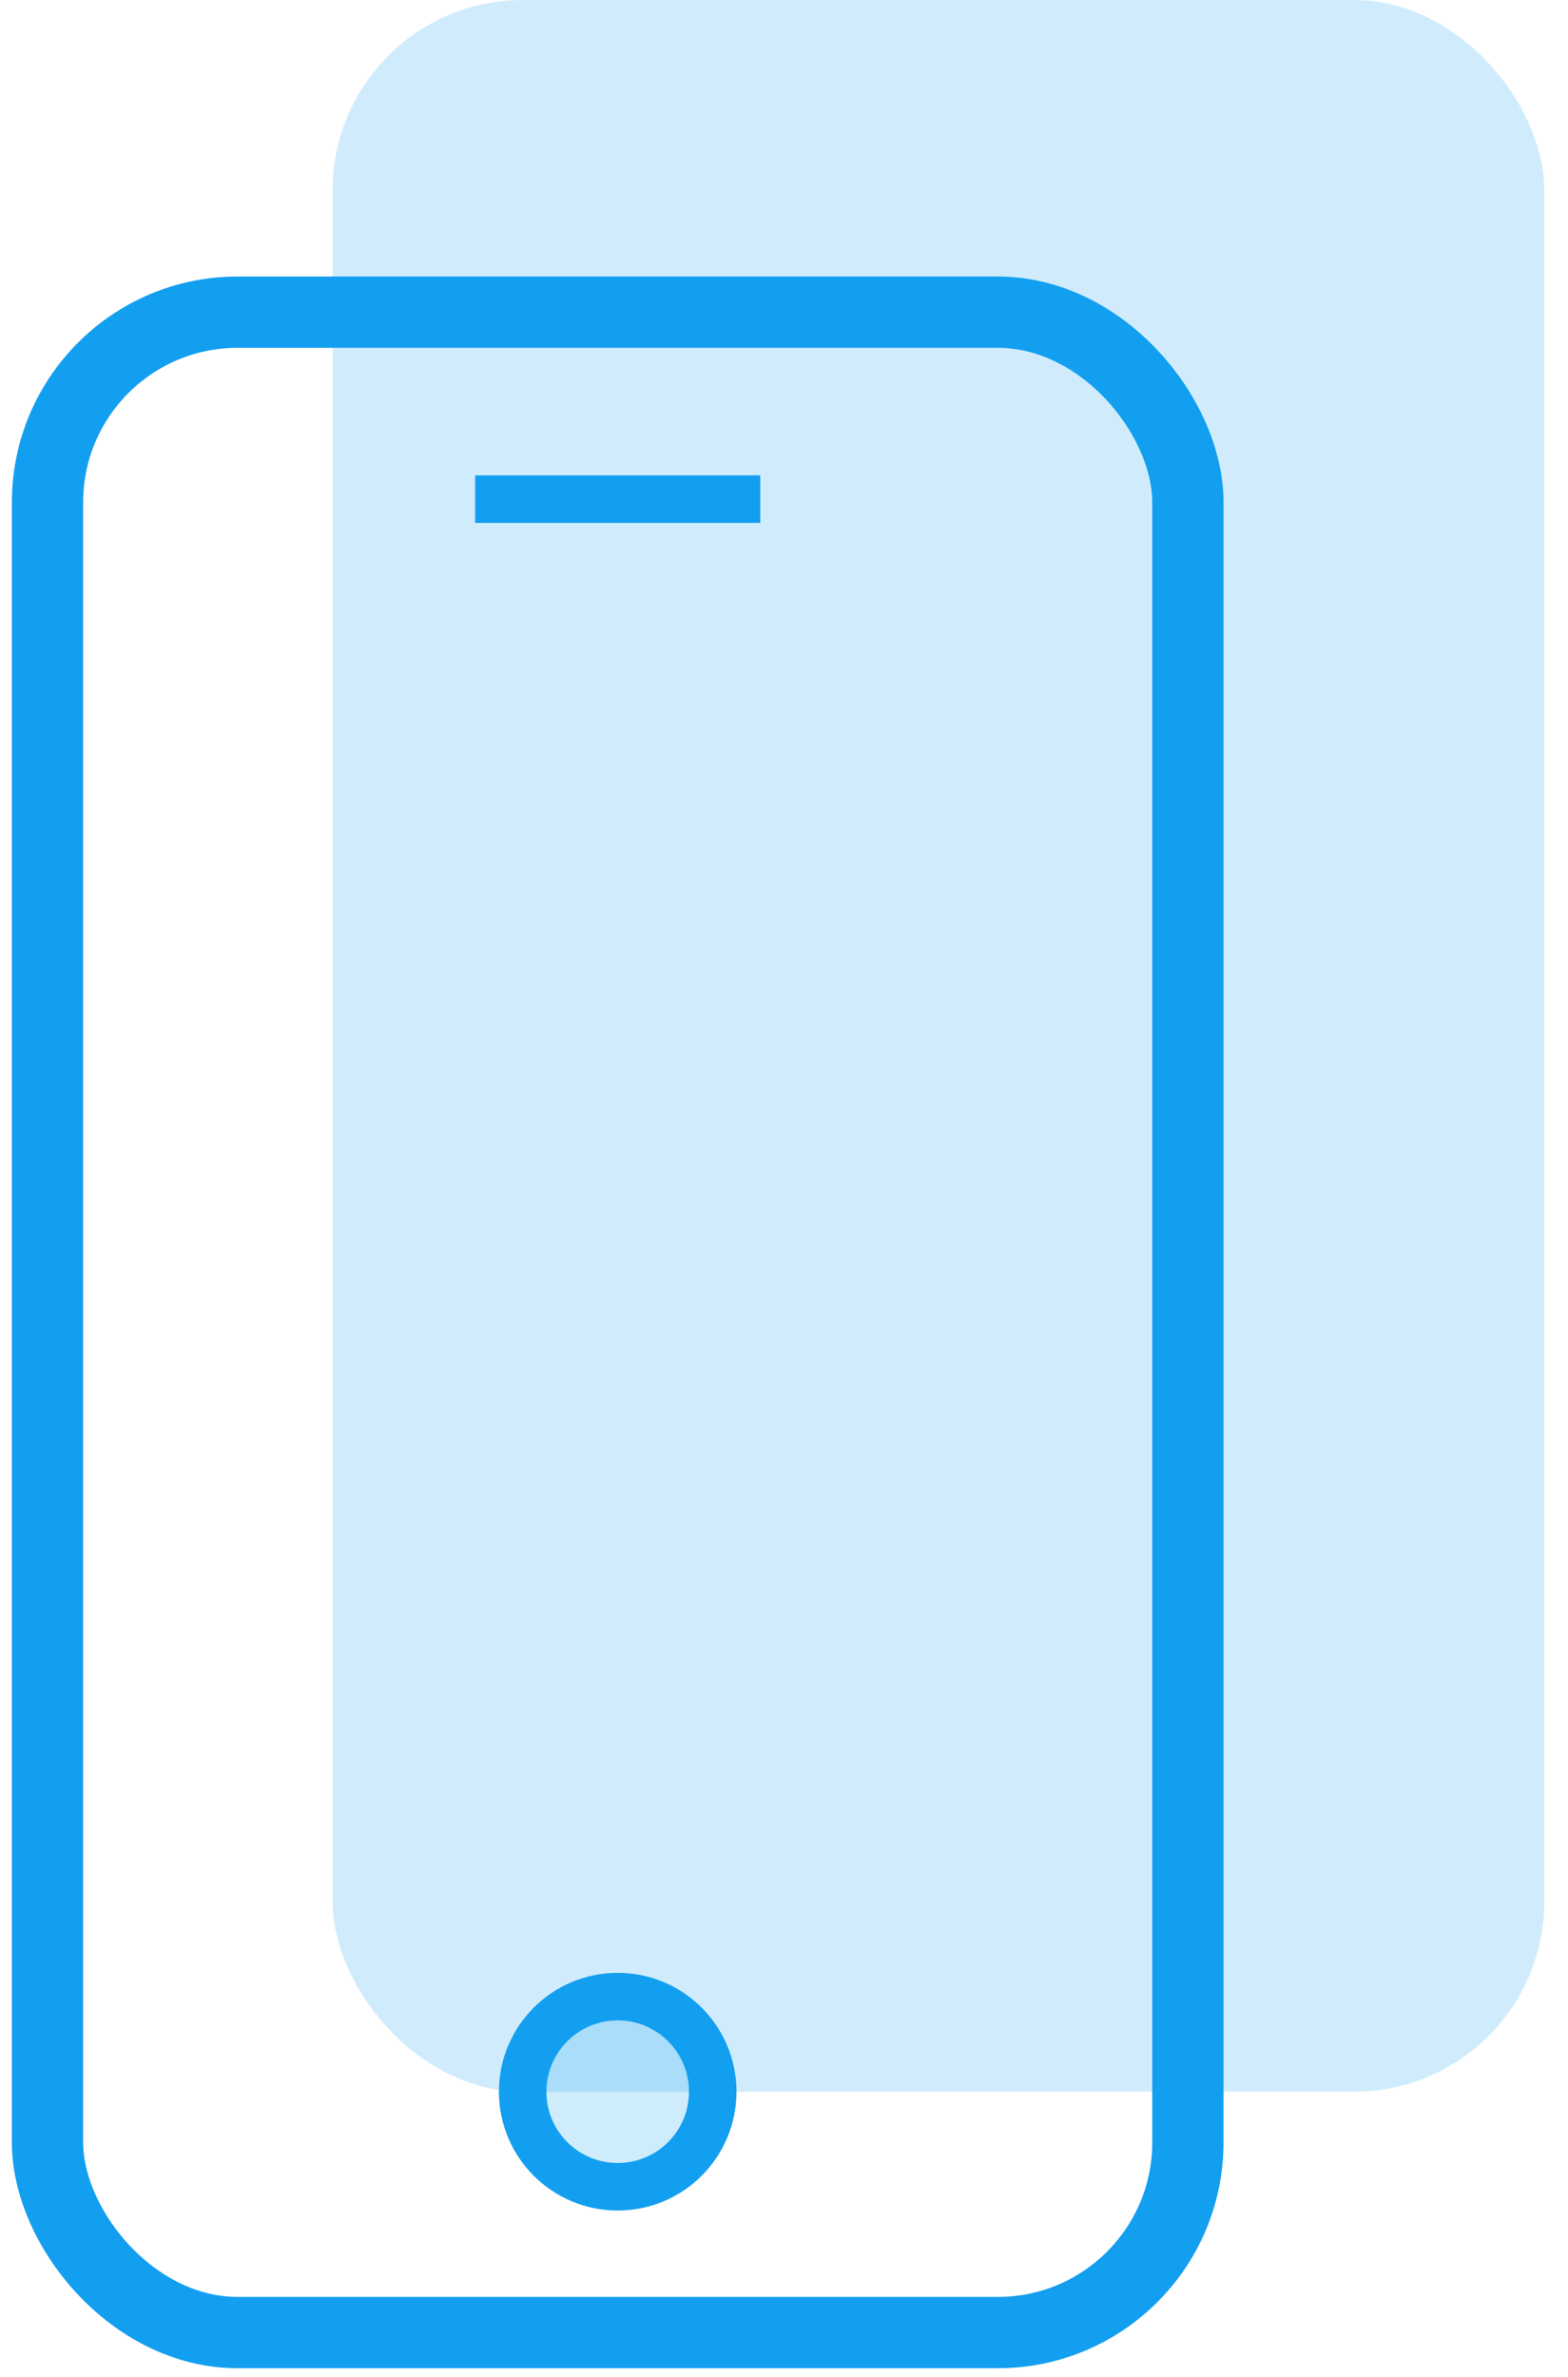 <svg width="33" height="50" viewBox="0 0 33 50" xmlns="http://www.w3.org/2000/svg"><title>Group 6</title><g fill="none" fill-rule="evenodd"><rect stroke="#139FF0" stroke-width="1.5" x="1" y="6.567" width="24" height="42.5" rx="4"/><rect fill-opacity=".197" fill="#139FF0" x="7" width="25.5" height="44" rx="4"/><circle stroke="#139FF0" fill-opacity=".202" fill="#139FF0" cx="13" cy="44" r="2"/><path d="M10.5 10.5h5" stroke="#139FF0" stroke-linecap="square"/></g></svg>